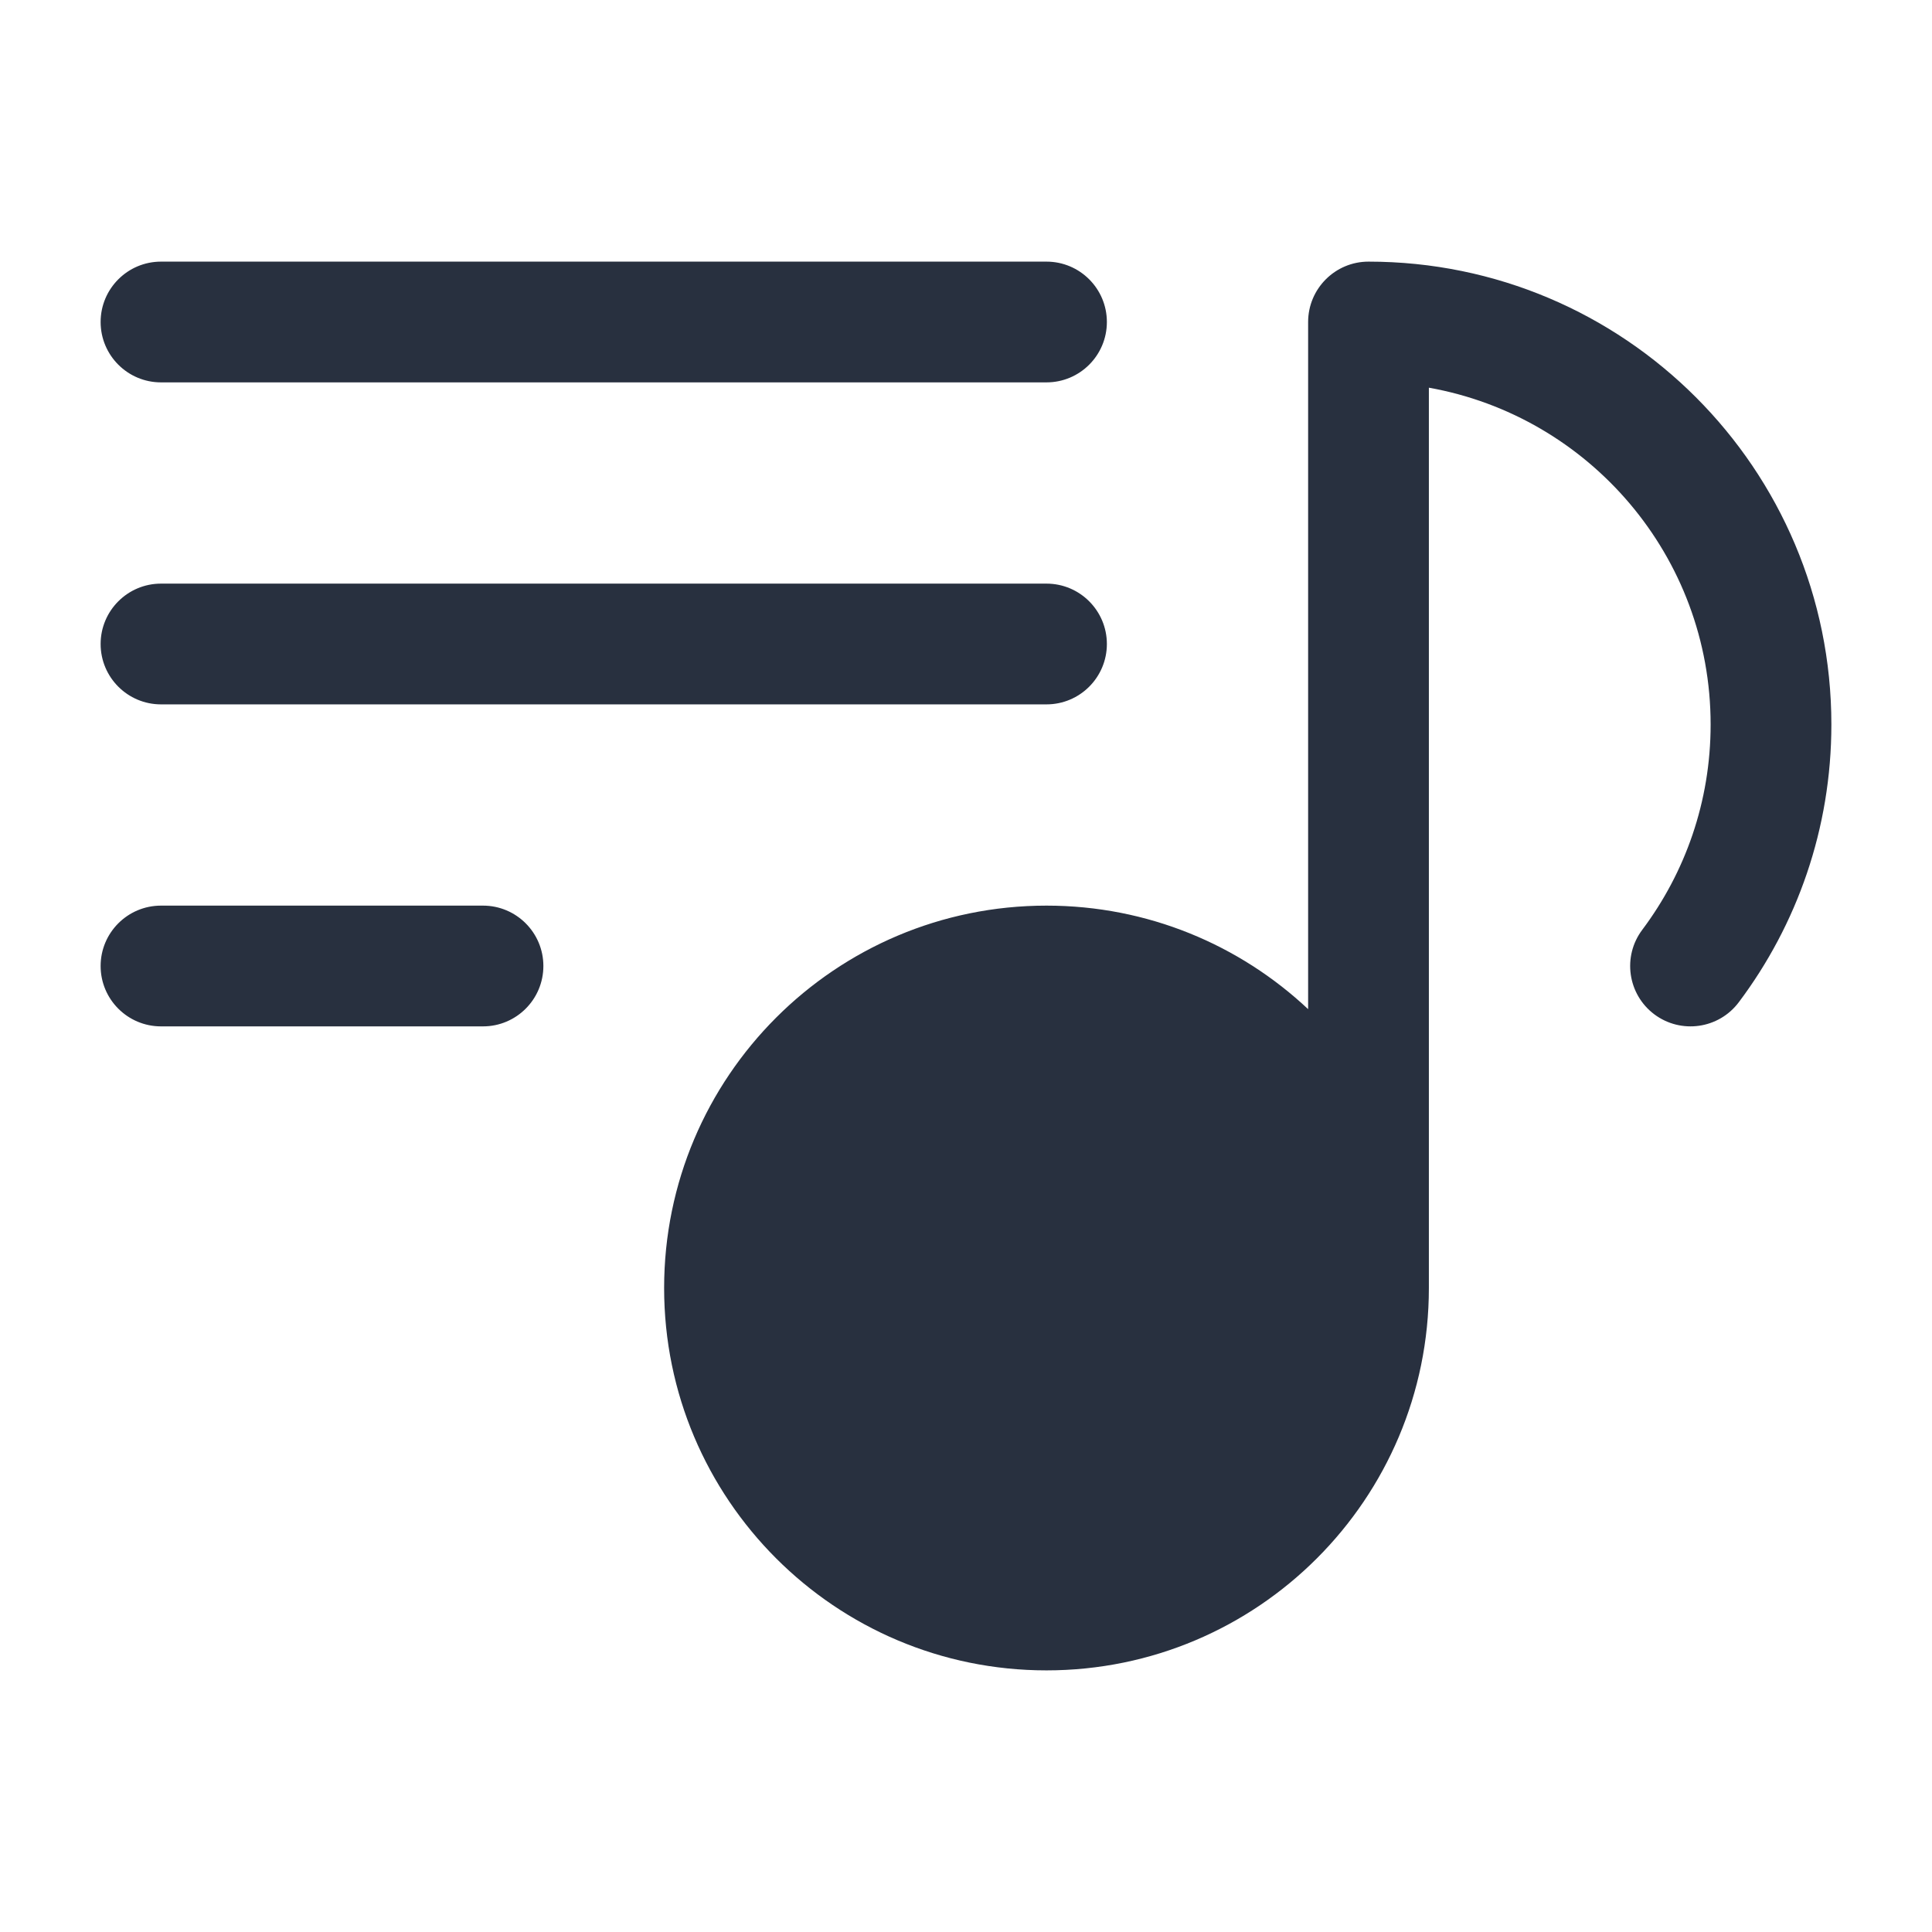 <svg width="24" height="24" viewBox="0 0 24 24" fill="none" xmlns="http://www.w3.org/2000/svg">
    <path fill-rule="evenodd" clip-rule="evenodd"
          d="M2 3.25C1.586 3.25 1.25 3.586 1.25 4C1.25 4.414 1.586 4.75 2 4.75H13C13.414 4.75 13.75 4.414 13.75 4C13.75 3.586 13.414 3.25 13 3.25H2ZM2 7.25C1.586 7.25 1.25 7.586 1.25 8C1.25 8.414 1.586 8.75 2 8.75H13C13.414 8.75 13.75 8.414 13.75 8C13.75 7.586 13.414 7.25 13 7.25H2ZM17 3.25C16.586 3.25 16.25 3.586 16.25 4V12.536C15.4 11.738 14.257 11.25 13 11.25C10.377 11.25 8.25 13.377 8.25 16C8.25 18.623 10.377 20.75 13 20.75C15.623 20.75 17.75 18.623 17.75 16V4.816C19.739 5.17 21.25 6.909 21.25 9C21.25 9.958 20.934 10.839 20.401 11.55C20.152 11.881 20.219 12.351 20.55 12.6C20.881 12.848 21.351 12.782 21.6 12.45C22.322 11.489 22.75 10.294 22.75 9C22.75 5.824 20.176 3.25 17 3.25ZM2 11.25C1.586 11.25 1.25 11.586 1.25 12C1.25 12.414 1.586 12.75 2 12.75H6C6.414 12.75 6.75 12.414 6.75 12C6.75 11.586 6.414 11.25 6 11.25H2Z"
          fill="#28303F"/>
</svg>
